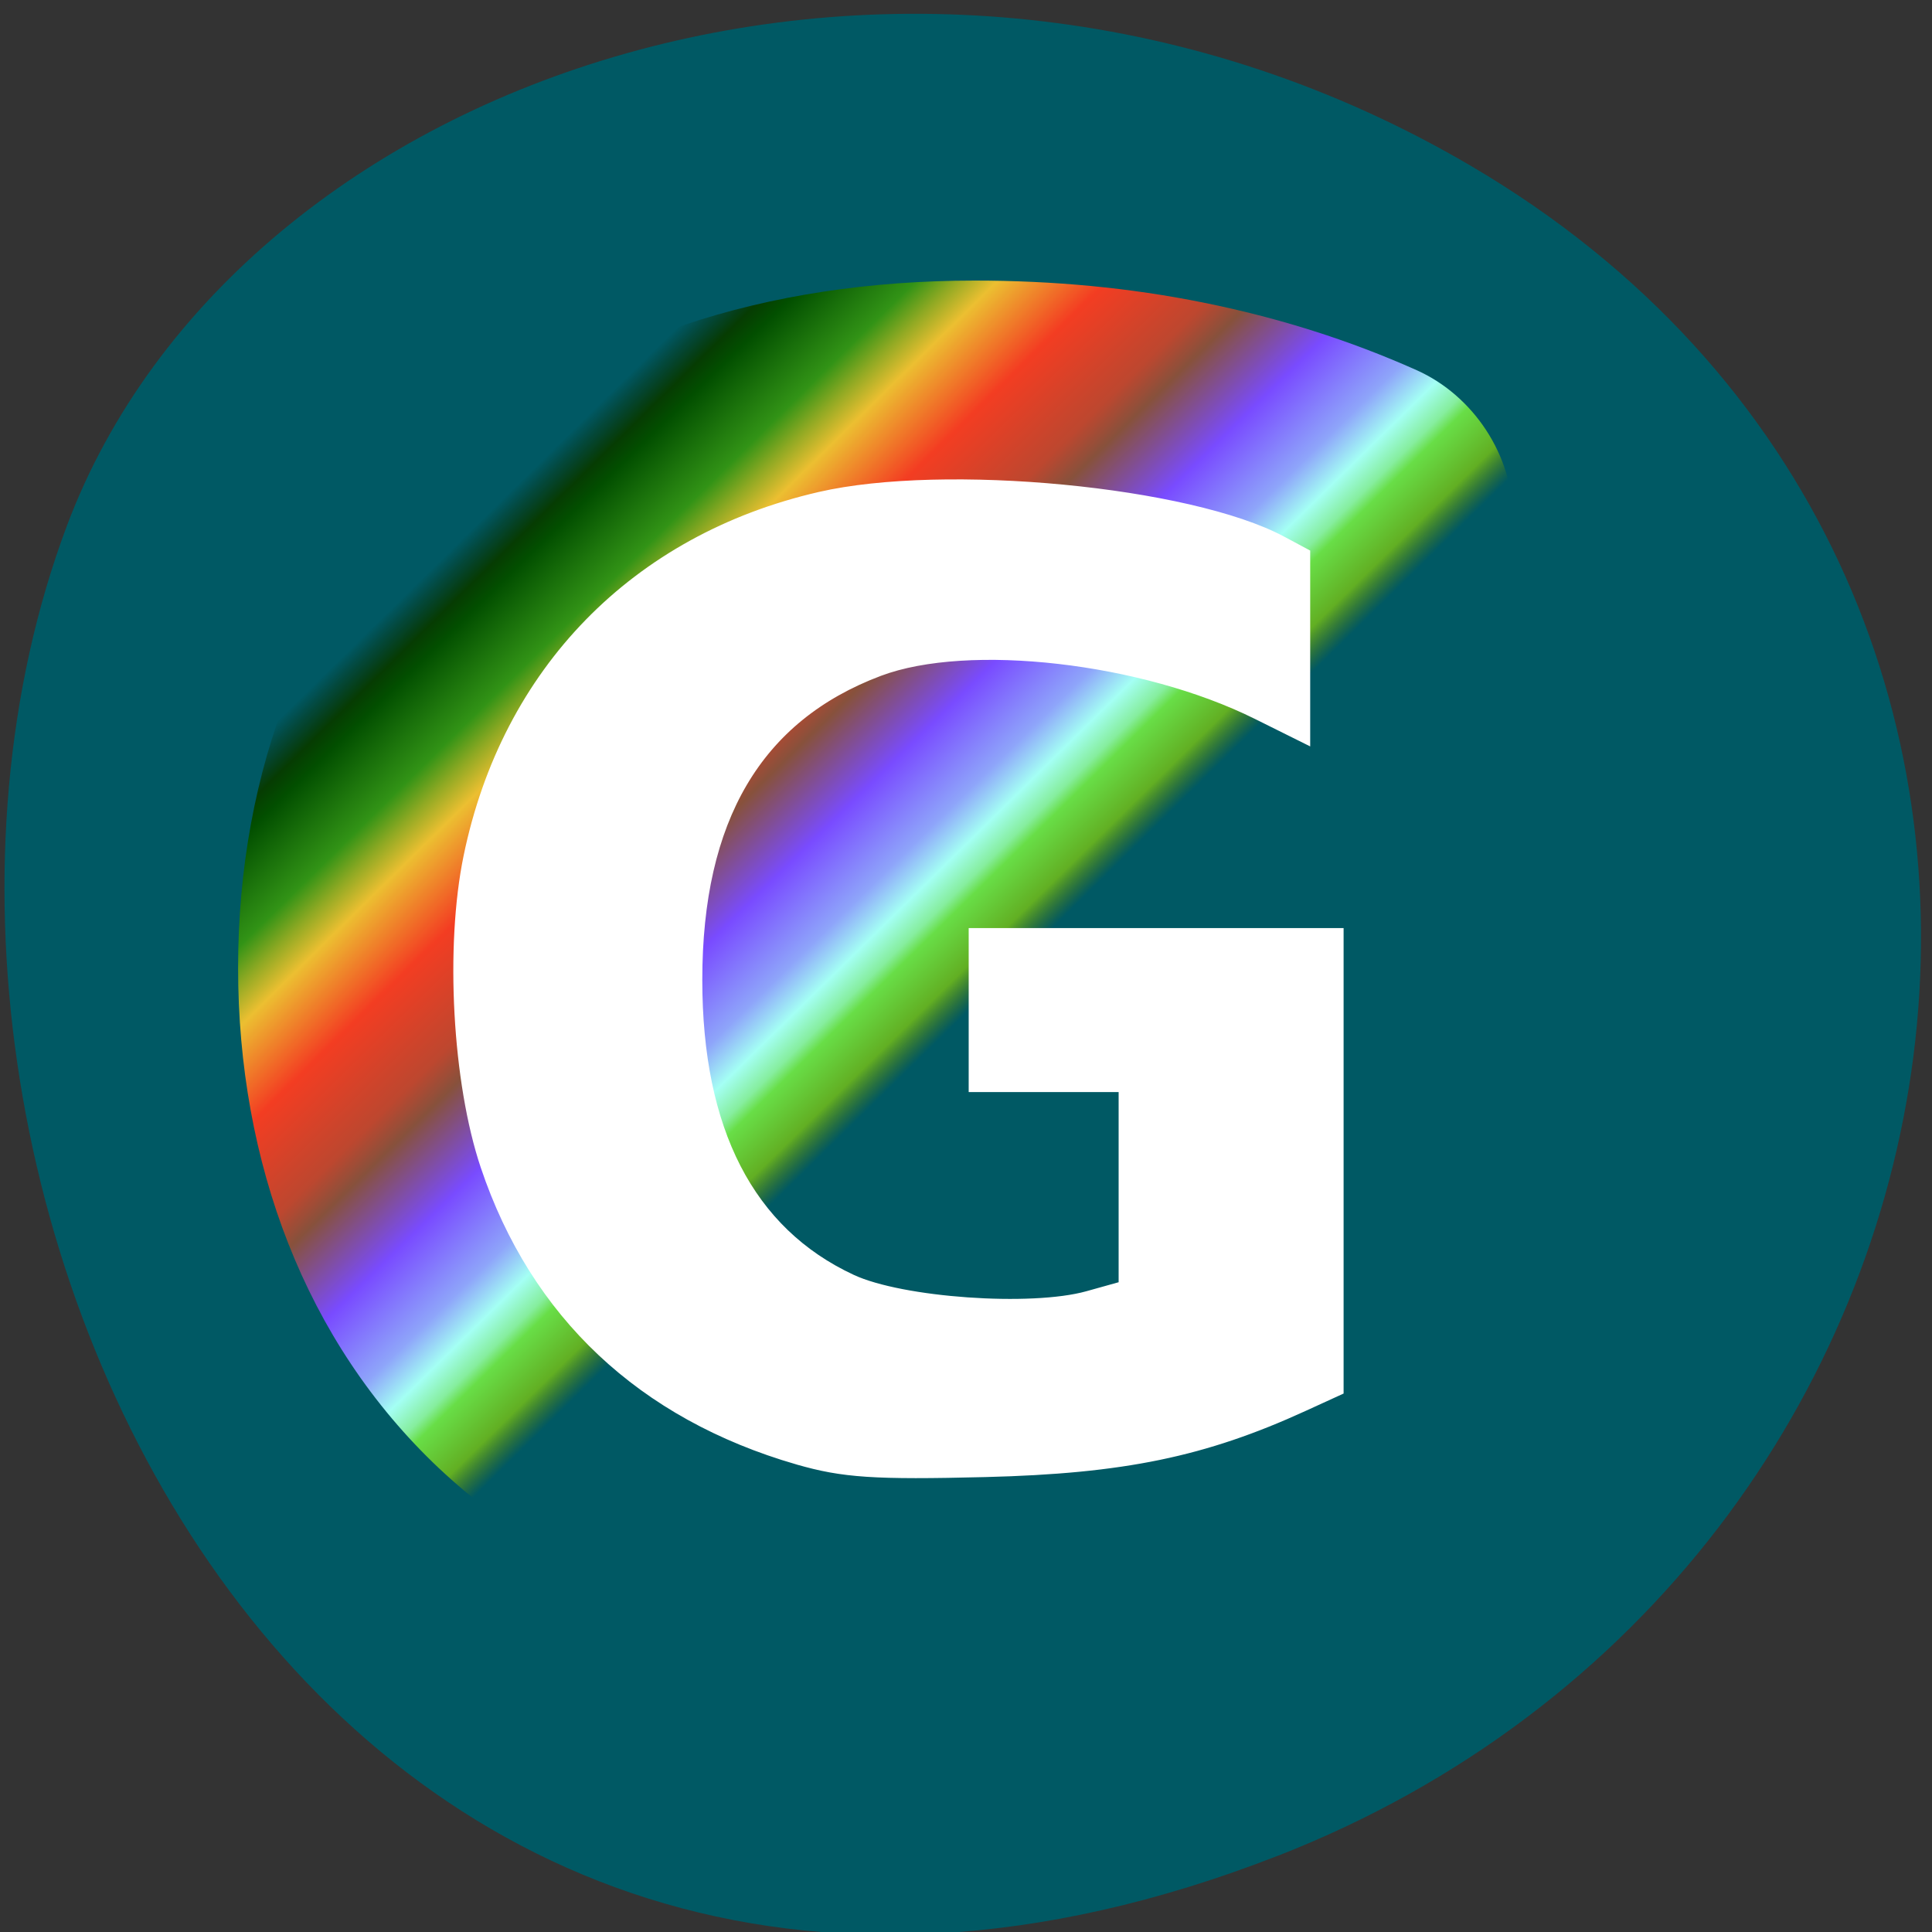 <svg xmlns="http://www.w3.org/2000/svg" viewBox="0 0 256 256"><rect x="0" y="0" width="256" height="256" fill="#333333" stroke="none"/><defs><linearGradient id="0" gradientUnits="userSpaceOnUse" gradientTransform="matrix(1.154 0 0 1.131 -5.968 -126.96)" x1="30.333" y1="948.52" x2="71.969" y2="990.16"><stop stop-opacity="0" stop-color="#092904"/><stop stop-color="#063c02" offset="0.056"/><stop stop-color="#024f00" offset="0.085"/><stop stop-color="#1a710b" offset="0.139"/><stop stop-color="#329316" offset="0.194"/><stop stop-color="#8fa923" offset="0.234"/><stop stop-color="#ecbf31" offset="0.277"/><stop stop-color="#f33d22" offset="0.388"/><stop stop-color="#bd472f" offset="0.511"/><stop stop-color="#87513c" offset="0.556"/><stop stop-color="#794bff" offset="0.667"/><stop stop-color="#8ea5fa" offset="0.773"/><stop stop-color="#a4fff4" offset="0.826"/><stop stop-color="#86ee9e" offset="0.866"/><stop stop-color="#68de47" offset="0.885"/><stop stop-color="#62af23" offset="0.953"/><stop stop-opacity="0" stop-color="#5d8000" offset="1"/></linearGradient></defs><g fill="#005964" color="#000"><path d="m 244.84 882.37 c 49.681 128.5 -89.55 194.42 -176.23 161.67 -60.5 -22.859 -90.65 -113.97 -47.683 -187.62 54.22 -92.93 185.6 -73.16 223.92 25.949 z" transform="matrix(0 1 -0.992 0 1044.54 1.093)"/></g><g transform="matrix(1.359 0 0 1.364 26.27 -1223.09)"><path d="m 75.7 923.95 c -20.16 0 -38.458 5.654 -51.796 17.84 -13.346 12.195 -20.02 29.849 -20.02 48.918 0 18.874 6.522 36.34 19.58 48.614 13.07 12.222 31.1 18.09 50.793 18.09 8.527 0 16.884 -0.897 25.02 -2.697 8.146 -1.803 19.835 -5.113 23.584 -8.092 0 0 8.257 -6.83 9.01 -14.161 v -47.27 c 0.02 -4.304 -1.862 -8.584 -5.067 -11.525 0.906 -2 1.378 -4.187 1.377 -6.375 v -20.353 c -0.001 -5.983 -3.826 -11.806 -9.383 -14.284 -6.563 -2.923 -13.52 -5.108 -20.768 -6.56 -7.227 -1.458 -14.652 -2.145 -22.332 -2.145 z" fill="url(#0)" color="#000"/><path d="m 53.8 1031.38 c -14.509 -4.04 -24.481 -13.05 -29.12 -26.316 -2.616 -7.485 -3.31 -19.625 -1.583 -27.677 3.562 -16.601 15.594 -28.441 32.767 -32.24 11.638 -2.576 34.478 -0.477 43.1 3.961 l 2.207 1.136 c 0 5.556 0 11.11 0 16.668 l -4.6 -2.197 c -10.607 -5.066 -26.854 -6.854 -35.12 -3.866 -11.323 4.093 -16.891 13.178 -16.891 27.562 0 13.468 4.841 22.499 14.333 26.74 4.637 2.072 16.681 2.888 21.915 1.486 l 3.297 -0.884 c 0 -5.898 0 -11.796 0 -17.694 h -6.982 h -6.982 v -6.947 v -6.947 h 17.07 h 17.07 v 20.498 v 20.498 l -3.297 1.449 c -9.286 4.082 -16.826 5.579 -29.672 5.888 -10.329 0.249 -13.268 0.061 -17.511 -1.119 z" fill="#fff" stroke="#fff" stroke-width="0.774" transform="matrix(1.047 0 0 1.086 2.085 -81.53)"/></g></svg>